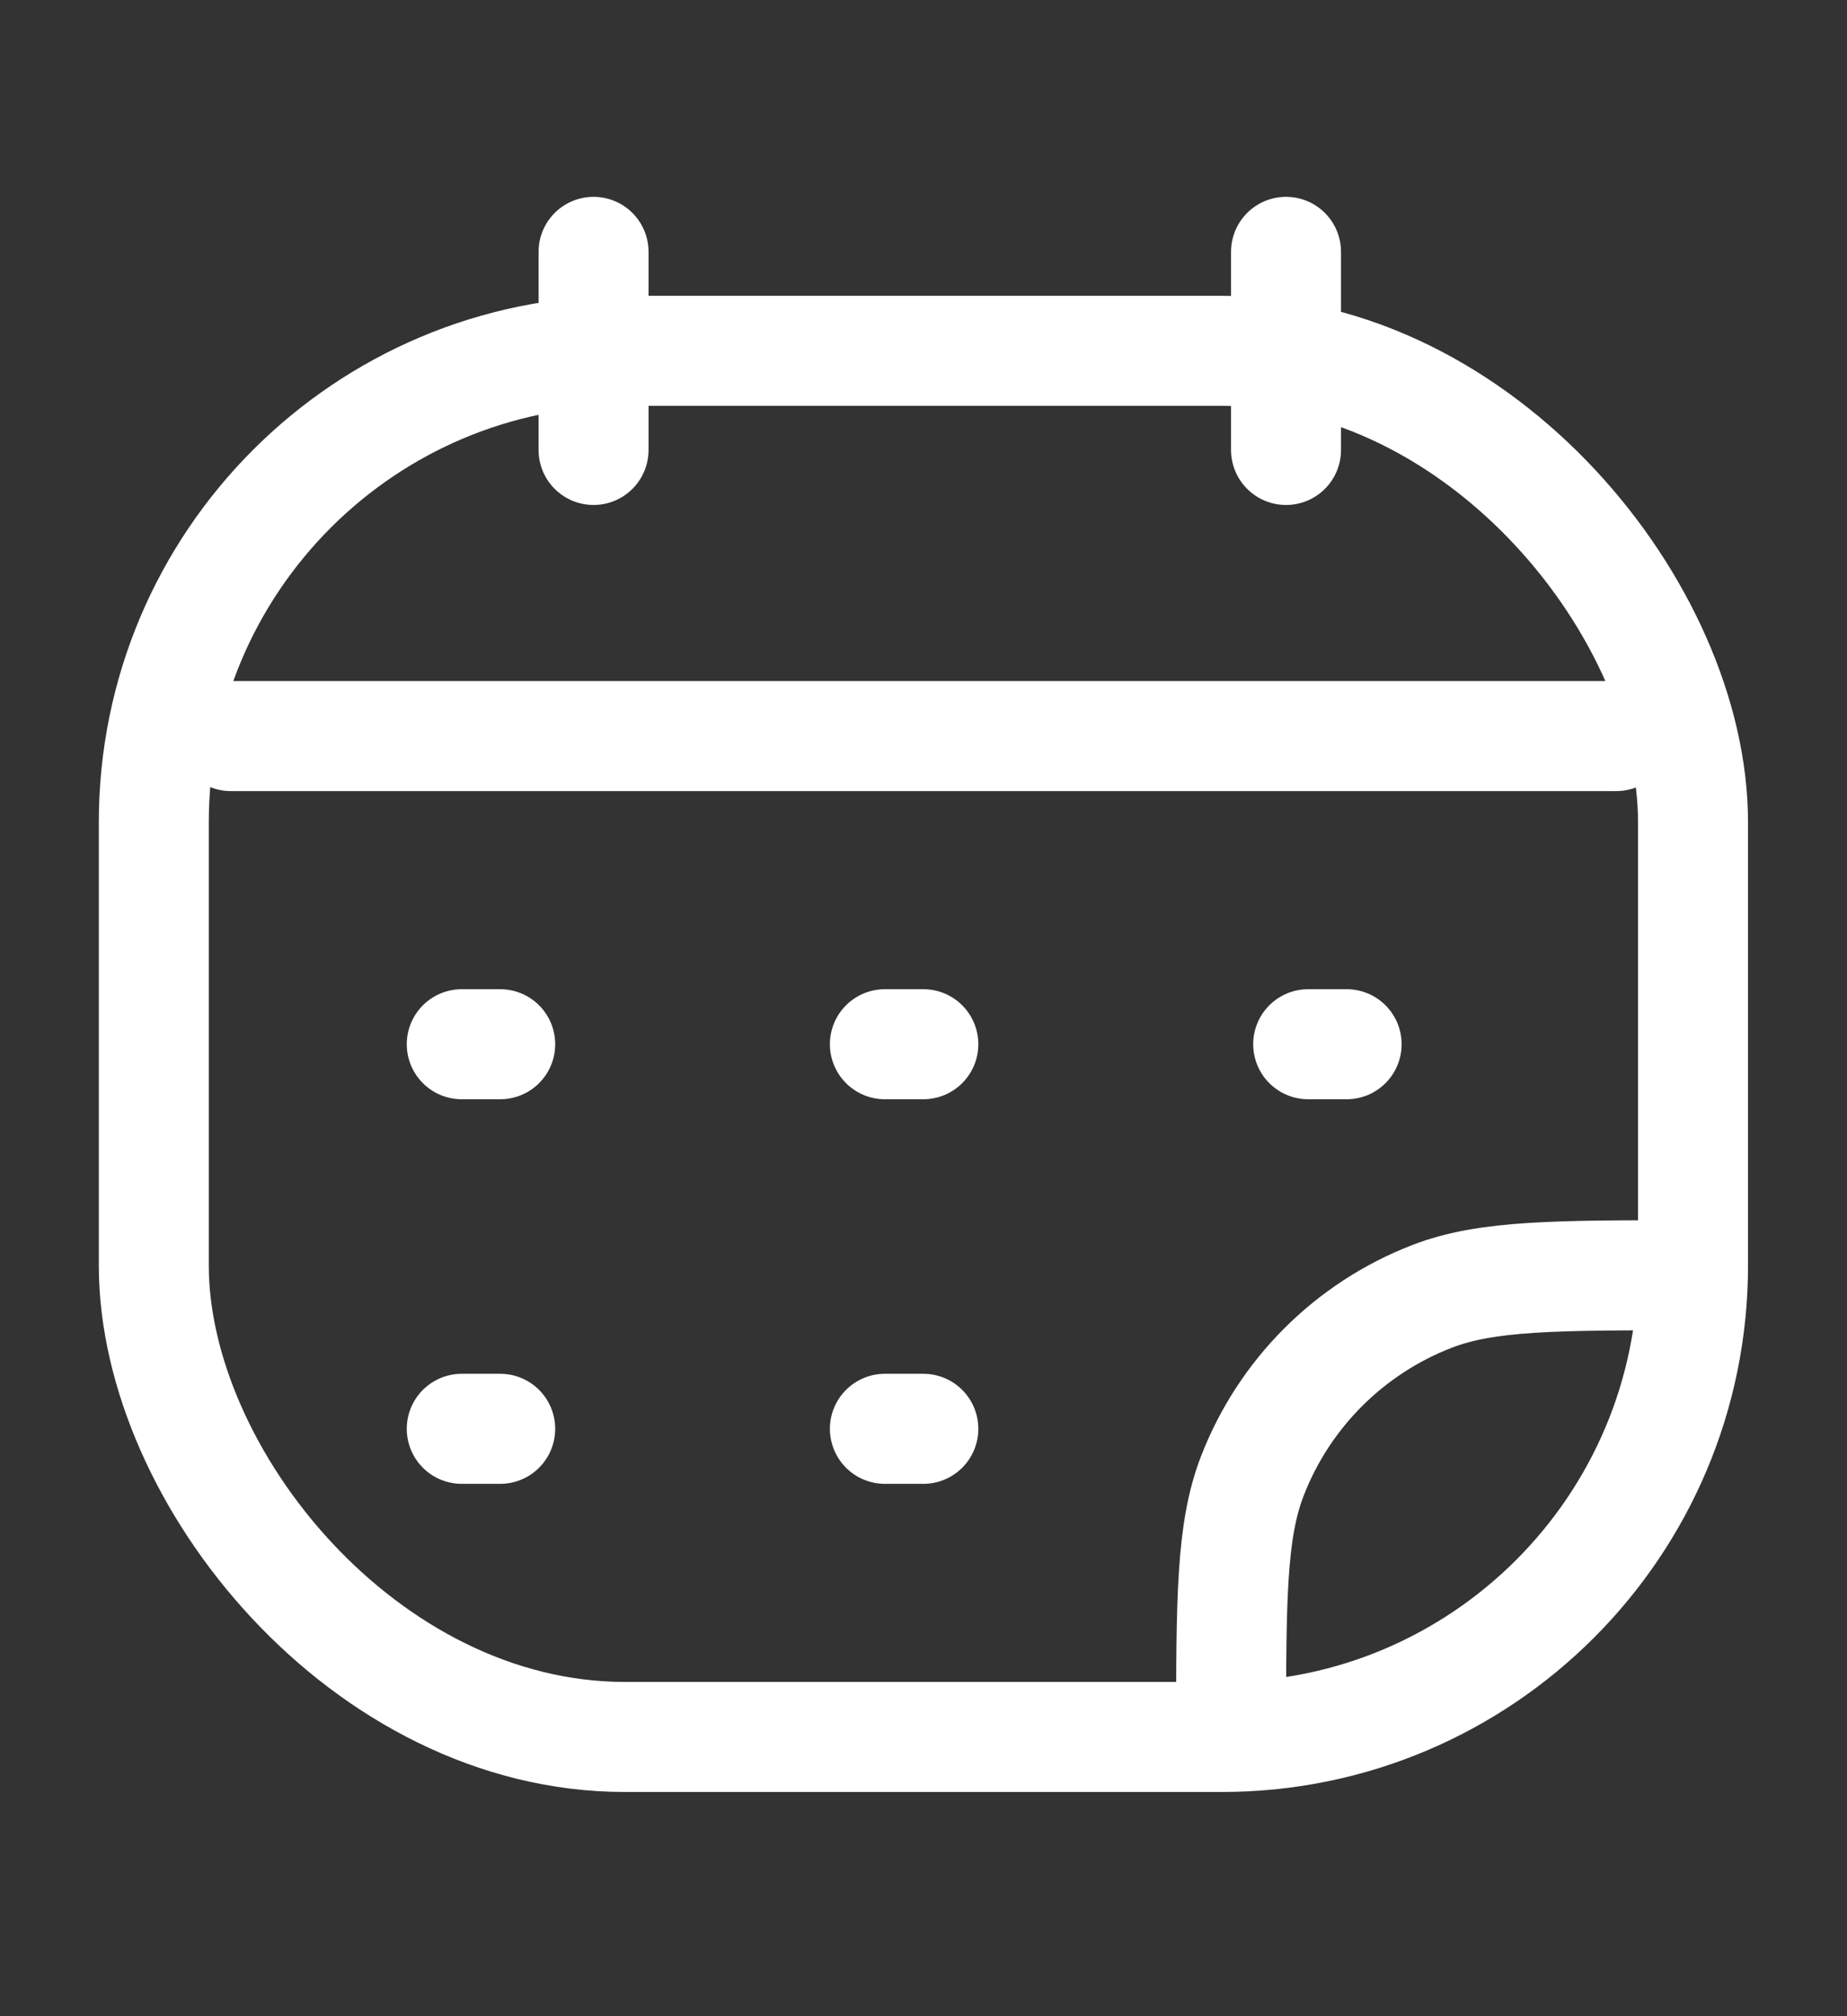<svg width="11" height="12" viewBox="0 0 11 12" fill="none" xmlns="http://www.w3.org/2000/svg">
<rect x="0" y="0" width="11" height="12" fill="#333333" stroke="none"/>
<rect x="0.916" y="2.088" width="9.167" height="8.25" rx="2.806" stroke="white" stroke-width="0.655"/>
<path d="M2.75 6.215H2.979" stroke="white" stroke-width="0.655" stroke-linecap="round" stroke-linejoin="round"/>
<path d="M5.27 6.215H5.499" stroke="white" stroke-width="0.655" stroke-linecap="round" stroke-linejoin="round"/>
<path d="M7.791 6.215H8.02" stroke="white" stroke-width="0.655" stroke-linecap="round" stroke-linejoin="round"/>
<path d="M2.75 8.504H2.979" stroke="white" stroke-width="0.655" stroke-linecap="round" stroke-linejoin="round"/>
<path d="M5.27 8.504H5.499" stroke="white" stroke-width="0.655" stroke-linecap="round" stroke-linejoin="round"/>
<path d="M7.332 10.34V10.34C7.332 9.521 7.332 9.112 7.458 8.786C7.648 8.294 8.037 7.906 8.528 7.716C8.854 7.59 9.263 7.59 10.082 7.59V7.59" stroke="white" stroke-width="0.655"/>
<path d="M1.375 4.381L9.625 4.381" stroke="white" stroke-width="0.655" stroke-linecap="round" stroke-linejoin="round"/>
<line x1="7.659" y1="1.499" x2="7.659" y2="2.678" stroke="white" stroke-width="0.655" stroke-linecap="round"/>
<line x1="3.535" y1="1.499" x2="3.535" y2="2.678" stroke="white" stroke-width="0.655" stroke-linecap="round"/>
</svg>

